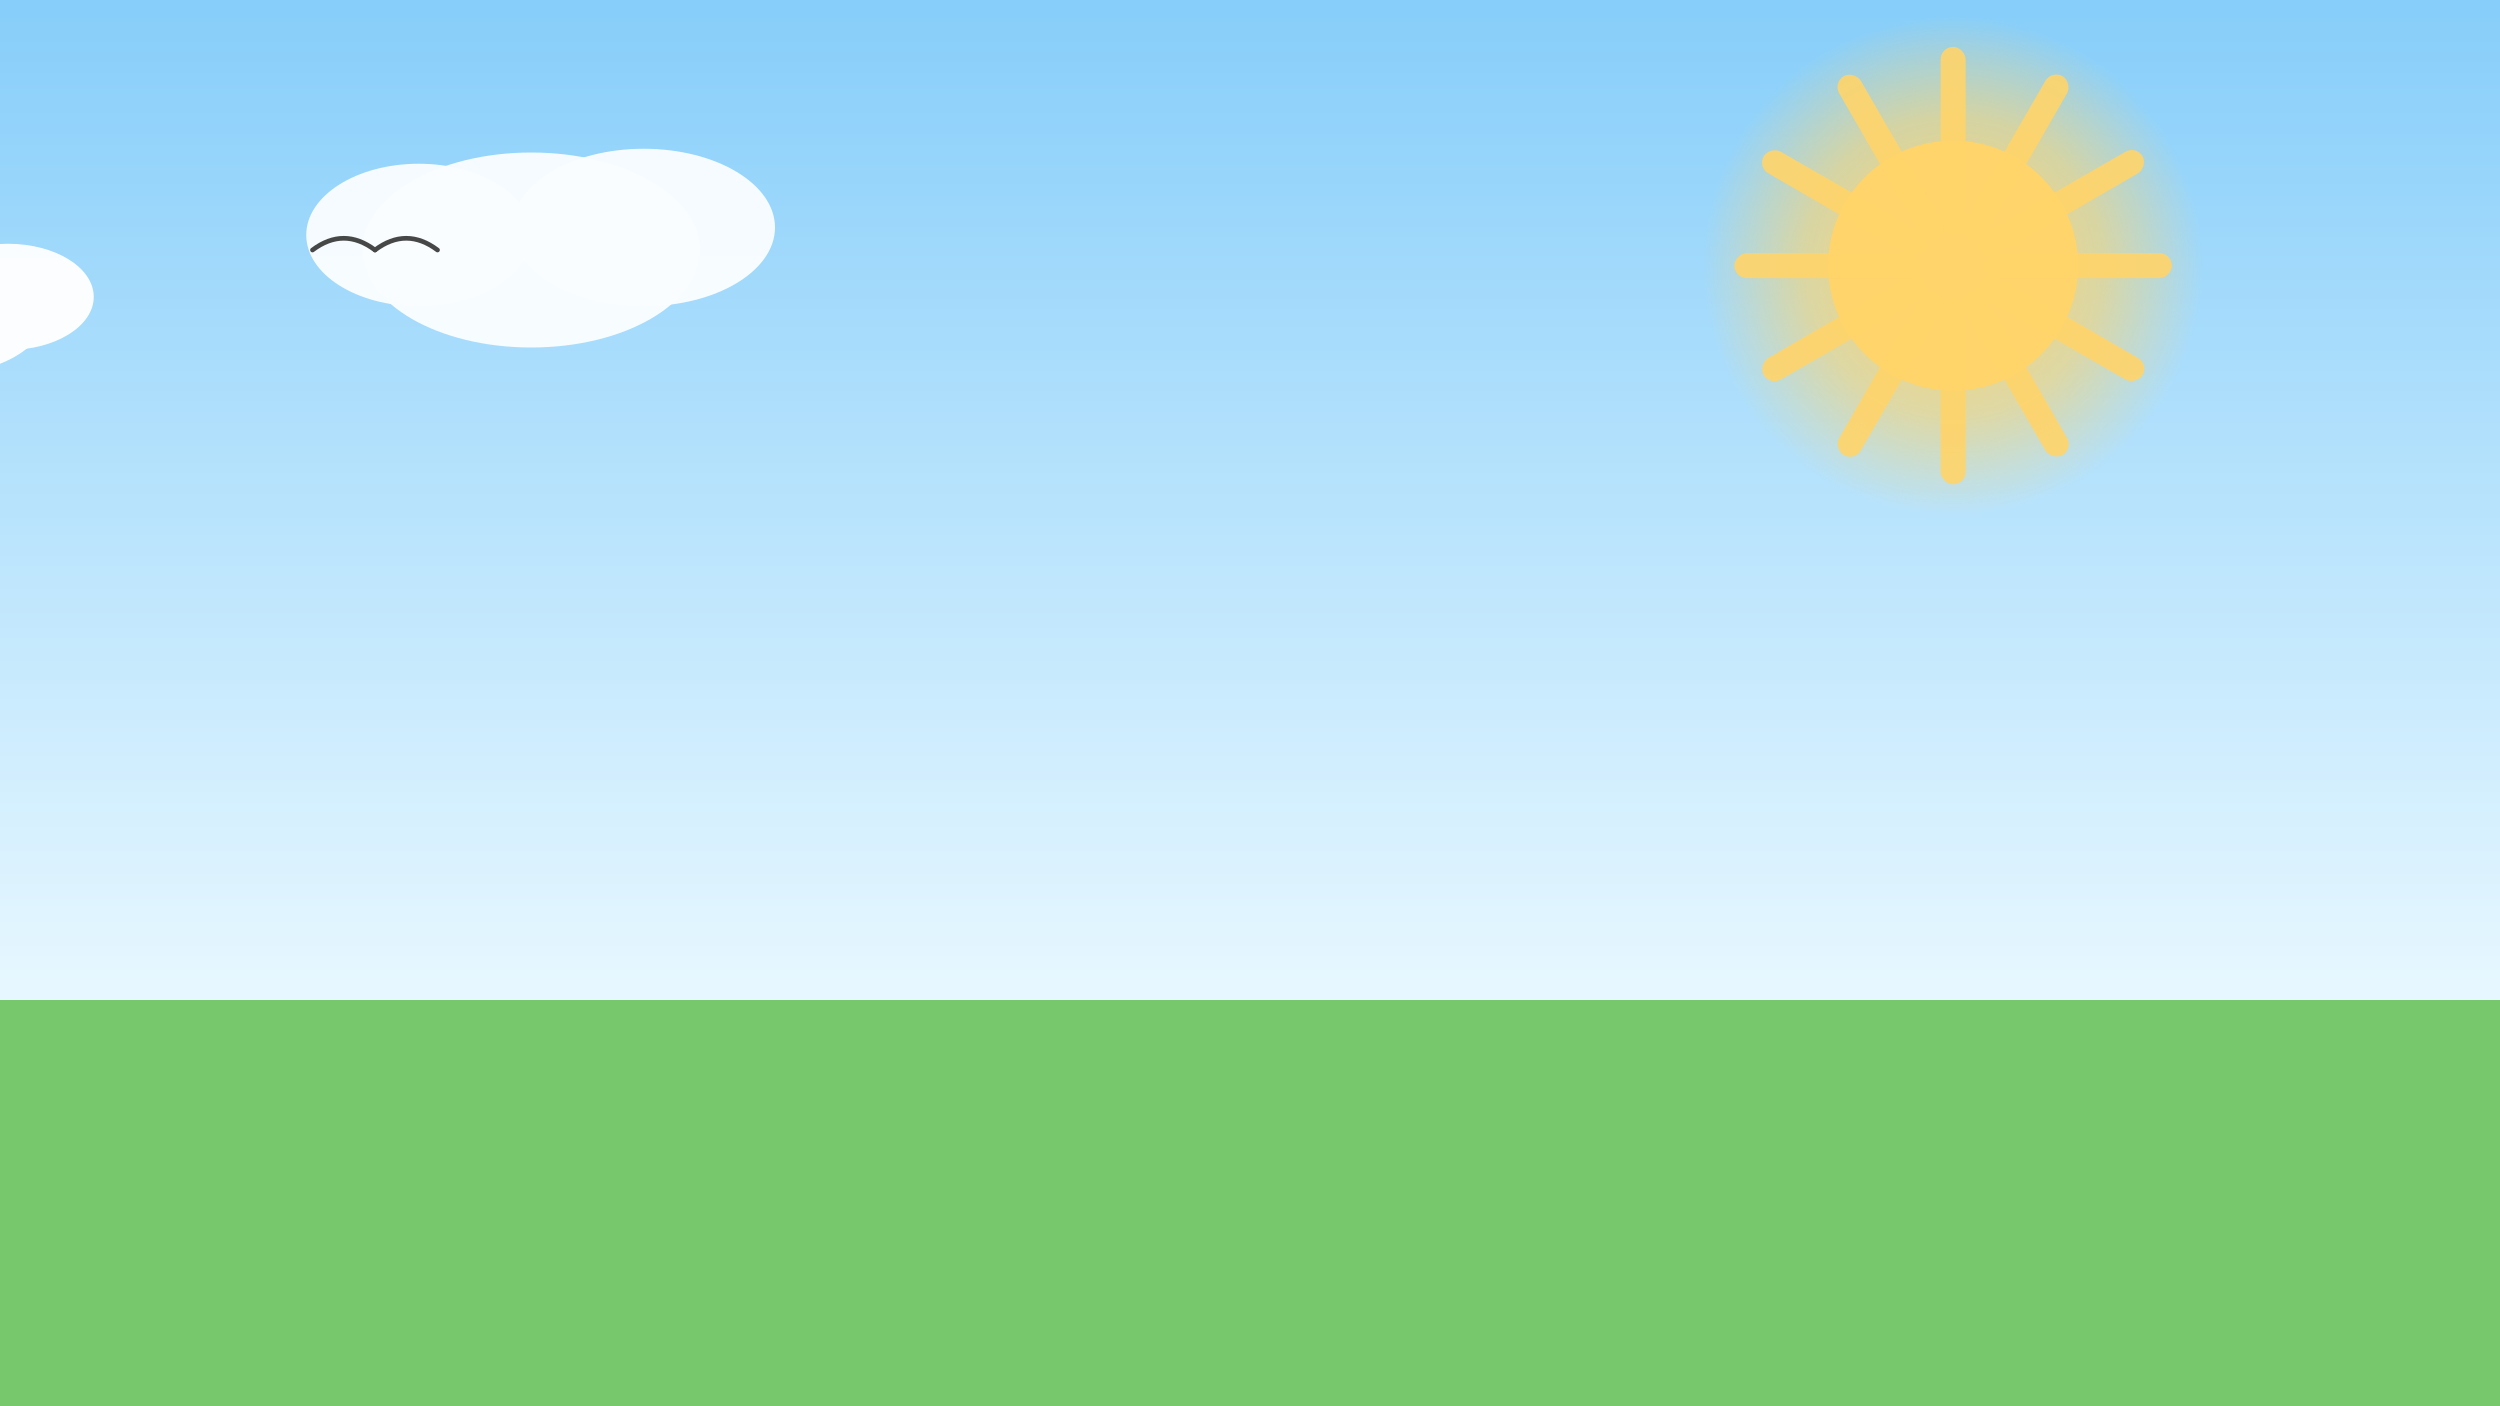 <!-- sunny-bg.svg -->
<svg xmlns="http://www.w3.org/2000/svg" viewBox="0 0 1600 900" preserveAspectRatio="xMidYMid slice" width="100%" height="100%">
  <defs>
    <linearGradient id="sky" x1="0" x2="0" y1="0" y2="1">
      <stop offset="0%" stop-color="#87CEFA"/>
      <stop offset="70%" stop-color="#E6F7FF"/>
    </linearGradient>

    <radialGradient id="sunGlow" cx="50%" cy="50%" r="50%">
      <stop offset="0%" stop-color="#FFD46A" stop-opacity="1"/>
      <stop offset="60%" stop-color="#FFD46A" stop-opacity="0.6"/>
      <stop offset="100%" stop-color="#FFD46A" stop-opacity="0"/>
    </radialGradient>

    <g id="ray">
      <rect x="-8" y="-140" width="16" height="120" rx="8" ry="8" opacity="0.9"/>
    </g>

    <filter id="soft" x="-30%" y="-30%" width="160%" height="160%">
      <feGaussianBlur stdDeviation="8"/>
    </filter>
  </defs>

  <!-- background sky -->
  <rect width="100%" height="100%" fill="url(#sky)"/>

  <!-- distant rolling hills -->
  <g transform="translate(0,520)">
    <path d="M0,160 C200,80 400,220 800,180 C1200,140 1400,220 1600,160 L1600,400 L0,400 Z" fill="#C7F0C9" opacity="0.9"/>
    <path d="M0,200 C300,120 500,260 900,220 C1300,180 1500,260 1600,200 L1600,400 L0,400 Z" fill="#B3E8B3" opacity="0.9"/>
  </g>

  <!-- decorative foreground grasses -->
  <g transform="translate(0,640)">
    <rect x="0" y="0" width="1600" height="260" fill="#77C86C"/>
  </g>

  <!-- Sun on the right -->
  <g transform="translate(1250,170)">
    <!-- soft glow -->
    <circle cx="0" cy="0" r="160" fill="url(#sunGlow)" filter="url(#soft)"/>
    <!-- sun core -->
    <circle cx="0" cy="0" r="80" fill="#FFD46A"/>

    <!-- animated rays -->
    <g id="rays" style="transform-origin:0px 0px;">
      <use href="#ray" transform="rotate(0) translate(0,0)" fill="#FFD46A" />
      <use href="#ray" transform="rotate(30) translate(0,0)" fill="#FFD46A" />
      <use href="#ray" transform="rotate(60) translate(0,0)" fill="#FFD46A" />
      <use href="#ray" transform="rotate(90) translate(0,0)" fill="#FFD46A" />
      <use href="#ray" transform="rotate(120) translate(0,0)" fill="#FFD46A" />
      <use href="#ray" transform="rotate(150) translate(0,0)" fill="#FFD46A" />
      <use href="#ray" transform="rotate(180) translate(0,0)" fill="#FFD46A" />
      <use href="#ray" transform="rotate(210) translate(0,0)" fill="#FFD46A" />
      <use href="#ray" transform="rotate(240) translate(0,0)" fill="#FFD46A" />
      <use href="#ray" transform="rotate(270) translate(0,0)" fill="#FFD46A" />
      <use href="#ray" transform="rotate(300) translate(0,0)" fill="#FFD46A" />
      <use href="#ray" transform="rotate(330) translate(0,0)" fill="#FFD46A" />
      <!-- rotate animation (SMIL) -->
      <animateTransform attributeName="transform" type="rotate" from="0 0 0" to="360 0 0" dur="24s" repeatCount="indefinite"/>
    </g>
  </g>

  <!-- playful clouds drifting left-to-right -->
  <g id="clouds" transform="translate(-200,120)" opacity="0.95">
    <g transform="translate(160,80)">
      <g>
        <ellipse cx="0" cy="0" rx="70" ry="40" fill="#FFFFFF"/>
        <ellipse cx="45" cy="-10" rx="55" ry="34" fill="#FFFFFF"/>
        <ellipse cx="-45" cy="-6" rx="50" ry="30" fill="#FFFFFF"/>
      </g>
    </g>

    <g transform="translate(540,40) scale(1.2)">
      <g>
        <ellipse cx="0" cy="0" rx="90" ry="52" fill="#FFFFFF" opacity="0.95"/>
        <ellipse cx="60" cy="-12" rx="70" ry="42" fill="#FFFFFF" opacity="0.95"/>
        <ellipse cx="-60" cy="-8" rx="60" ry="38" fill="#FFFFFF" opacity="0.95"/>
      </g>
    </g>

    <!-- animation: translate group slowly -->
    <animateTransform attributeName="transform" type="translate" dur="40s"
      values="-400,120; 0,120; 400,120; -400,120" repeatCount="indefinite"/>
  </g>

  <!-- small sunlit birds (decorative) -->
  <g transform="translate(200,160)" opacity="0.9">
    <path d="M0,0 q20,-15 40,0" stroke="#333" stroke-width="3" fill="none" stroke-linecap="round" stroke-linejoin="round"/>
    <path d="M40,0 q20,-15 40,0" stroke="#333" stroke-width="3" fill="none" stroke-linecap="round" stroke-linejoin="round"/>
    <animateTransform attributeName="transform" type="translate" dur="12s" values="0,0; 40,-20; 0,0" repeatCount="indefinite"/>
  </g>
</svg>
